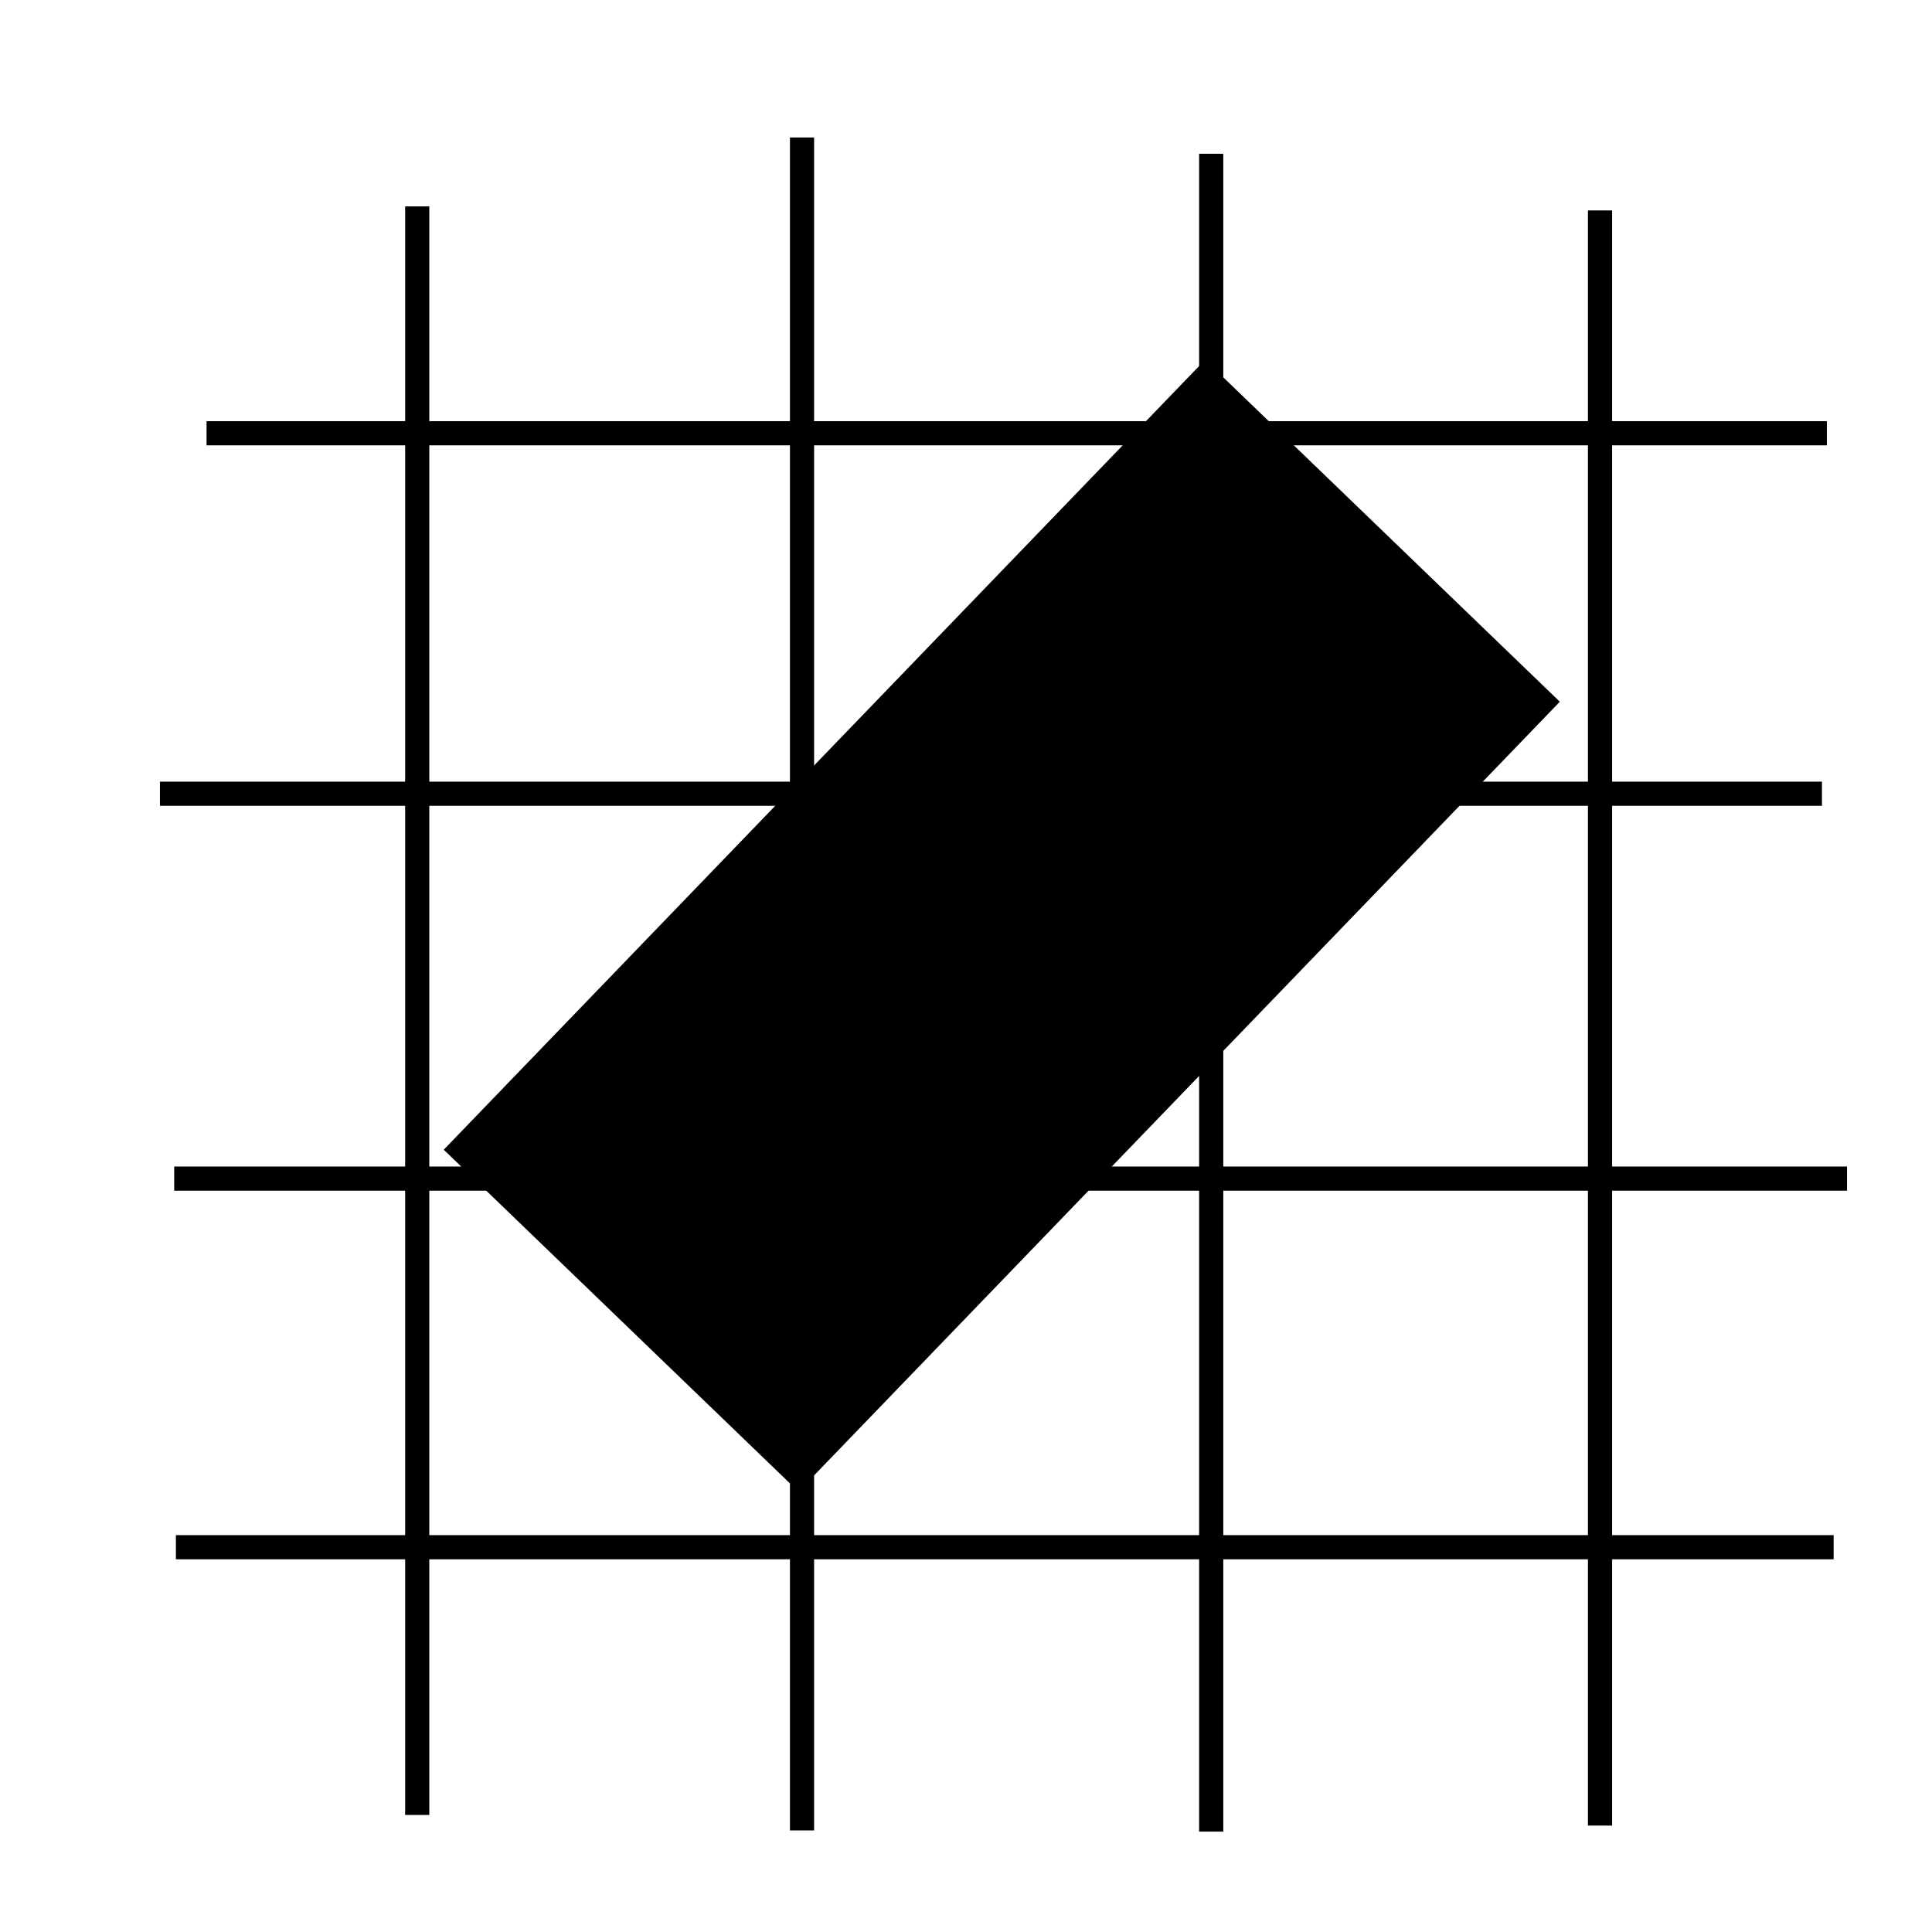 <?xml version="1.0" encoding="UTF-8" standalone="no"?>
<!-- Created with Inkscape (http://www.inkscape.org/) -->

<svg
   xmlns:dc="http://purl.org/dc/elements/1.1/"
   xmlns:cc="http://creativecommons.org/ns#"
   xmlns:rdf="http://www.w3.org/1999/02/22-rdf-syntax-ns#"
   xmlns:svg="http://www.w3.org/2000/svg"
   xmlns="http://www.w3.org/2000/svg"
   xmlns:sodipodi="http://sodipodi.sourceforge.net/DTD/sodipodi-0.dtd"
   xmlns:inkscape="http://www.inkscape.org/namespaces/inkscape"
   width="24"
   height="24"
   id="svg5692"
   version="1.1"
   inkscape:version="0.91 r"
   sodipodi:docname="eval_arfwrf.svg"
   inkscape:export-filename="/media/home1/robert/svn/graphics/trunk/toolbar-icons/32x32/layer-vector.png"
   inkscape:export-xdpi="90"
   inkscape:export-ydpi="90">
  <title
     id="title2829">GIS icon theme 0.2</title>
  <defs
     id="defs5694">
    <inkscape:perspective
       sodipodi:type="inkscape:persp3d"
       inkscape:vp_x="0 : 16 : 1"
       inkscape:vp_y="0 : 1000 : 0"
       inkscape:vp_z="32 : 16 : 1"
       inkscape:persp3d-origin="16 : 10.666667 : 1"
       id="perspective3486" />
    <inkscape:perspective
       id="perspective3496"
       inkscape:persp3d-origin="0.5 : 0.33333333 : 1"
       inkscape:vp_z="1 : 0.5 : 1"
       inkscape:vp_y="0 : 1000 : 0"
       inkscape:vp_x="0 : 0.5 : 1"
       sodipodi:type="inkscape:persp3d" />
    <inkscape:perspective
       id="perspective3600"
       inkscape:persp3d-origin="0.5 : 0.33333333 : 1"
       inkscape:vp_z="1 : 0.5 : 1"
       inkscape:vp_y="0 : 1000 : 0"
       inkscape:vp_x="0 : 0.5 : 1"
       sodipodi:type="inkscape:persp3d" />
    <inkscape:perspective
       id="perspective7871"
       inkscape:persp3d-origin="0.5 : 0.33333333 : 1"
       inkscape:vp_z="1 : 0.5 : 1"
       inkscape:vp_y="0 : 1000 : 0"
       inkscape:vp_x="0 : 0.5 : 1"
       sodipodi:type="inkscape:persp3d" />
    <inkscape:perspective
       id="perspective8710"
       inkscape:persp3d-origin="0.5 : 0.33333333 : 1"
       inkscape:vp_z="1 : 0.5 : 1"
       inkscape:vp_y="0 : 1000 : 0"
       inkscape:vp_x="0 : 0.5 : 1"
       sodipodi:type="inkscape:persp3d" />
    <inkscape:perspective
       id="perspective9811"
       inkscape:persp3d-origin="0.5 : 0.33333333 : 1"
       inkscape:vp_z="1 : 0.5 : 1"
       inkscape:vp_y="0 : 1000 : 0"
       inkscape:vp_x="0 : 0.5 : 1"
       sodipodi:type="inkscape:persp3d" />
    <inkscape:perspective
       id="perspective4762"
       inkscape:persp3d-origin="0.5 : 0.33333333 : 1"
       inkscape:vp_z="1 : 0.5 : 1"
       inkscape:vp_y="0 : 1000 : 0"
       inkscape:vp_x="0 : 0.5 : 1"
       sodipodi:type="inkscape:persp3d" />
    <linearGradient
       id="linearGradient2831">
      <stop
         id="stop2833"
         offset="0"
         style="stop-color:#264976;stop-opacity:1;" />
      <stop
         style="stop-color:#3f689d;stop-opacity:1;"
         offset="0.333"
         id="stop2855" />
      <stop
         id="stop2835"
         offset="1"
         style="stop-color:#5689ca;stop-opacity:0;" />
    </linearGradient>
    <linearGradient
       id="linearGradient2380">
      <stop
         id="stop2382"
         offset="0"
         style="stop-color:#8cb0d8;stop-opacity:1;" />
      <stop
         id="stop2384"
         offset="1"
         style="stop-color:#4580bf;stop-opacity:1;" />
    </linearGradient>
    <linearGradient
       id="linearGradient2682">
      <stop
         id="stop2684"
         offset="0"
         style="stop-color:#2b5b95;stop-opacity:1;" />
      <stop
         id="stop2686"
         offset="1"
         style="stop-color:#5c8fce;stop-opacity:0;" />
    </linearGradient>
    <linearGradient
       id="linearGradient2402">
      <stop
         id="stop2404"
         offset="0"
         style="stop-color:#4580bf;stop-opacity:1;" />
      <stop
         id="stop2406"
         offset="1"
         style="stop-color:#376da5;stop-opacity:1;" />
    </linearGradient>
  </defs>
  <sodipodi:namedview
     id="base"
     pagecolor="#ffffff"
     bordercolor="#666666"
     borderopacity="1.0"
     inkscape:pageopacity="0.0"
     inkscape:pageshadow="2"
     inkscape:zoom="28.104496"
     inkscape:cx="14.643027"
     inkscape:cy="11.837441"
     inkscape:current-layer="layer2"
     showgrid="false"
     inkscape:grid-bbox="true"
     inkscape:document-units="px"
     borderlayer="false"
     inkscape:window-width="1920"
     inkscape:window-height="1028"
     inkscape:window-x="0"
     inkscape:window-y="1200"
     inkscape:window-maximized="1"
     inkscape:snap-global="false"
     showguides="false"
     inkscape:guide-bbox="true"
     inkscape:snap-object-midpoints="true"
     inkscape:snap-grids="false"
     inkscape:snap-others="false">
    <inkscape:grid
       type="xygrid"
       id="grid5700"
       empspacing="5"
       visible="true"
       enabled="true"
       snapvisiblegridlinesonly="true"
       dotted="true"
       originx="2.5px"
       originy="2.5px" />
  </sodipodi:namedview>
  <g
     inkscape:groupmode="layer"
     id="layer2"
     inkscape:label="Layer"
     style="display:inline"
     transform="translate(0,-8)">
    <path
       style="fill:none;fill-rule:evenodd;stroke:#000000;stroke-width:0.3;stroke-linecap:butt;stroke-linejoin:miter;stroke-miterlimit:4;stroke-dasharray:none;stroke-opacity:1"
       d="m 5.183,10.564 0,19.982"
       id="path4259"
       inkscape:connector-curvature="0" />
    <path
       style="fill:none;fill-rule:evenodd;stroke:#000000;stroke-width:0.3;stroke-linecap:butt;stroke-linejoin:miter;stroke-miterlimit:4;stroke-dasharray:none;stroke-opacity:1"
       d="m 9.963,9.708 0,21.03"
       id="path4261"
       inkscape:connector-curvature="0" />
    <path
       style="fill:none;fill-rule:evenodd;stroke:#000000;stroke-width:0.3;stroke-linecap:butt;stroke-linejoin:miter;stroke-miterlimit:4;stroke-dasharray:none;stroke-opacity:1"
       d="m 15.046,9.91 0,20.843"
       id="path4263"
       inkscape:connector-curvature="0" />
    <path
       style="fill:none;fill-rule:evenodd;stroke:#000000;stroke-width:0.3;stroke-linecap:butt;stroke-linejoin:miter;stroke-miterlimit:4;stroke-dasharray:none;stroke-opacity:1"
       d="m 19.876,10.614 0,20.064"
       id="path4265"
       inkscape:connector-curvature="0" />
    <path
       style="fill:none;fill-rule:evenodd;stroke:#000000;stroke-width:0.3;stroke-linecap:butt;stroke-linejoin:miter;stroke-opacity:1;stroke-miterlimit:4;stroke-dasharray:none"
       d="m 2.566,13.382 20.128,0"
       id="path4267"
       inkscape:connector-curvature="0" />
    <path
       style="fill:none;fill-rule:evenodd;stroke:#000000;stroke-width:0.3;stroke-linecap:butt;stroke-linejoin:miter;stroke-miterlimit:4;stroke-dasharray:none;stroke-opacity:1"
       d="m 1.987,17.86 20.646,0"
       id="path4269"
       inkscape:connector-curvature="0" />
    <path
       style="fill:none;fill-rule:evenodd;stroke:#000000;stroke-width:0.3;stroke-linecap:butt;stroke-linejoin:miter;stroke-miterlimit:4;stroke-dasharray:none;stroke-opacity:1"
       d="m 2.164,22.641 20.78,0"
       id="path4271"
       inkscape:connector-curvature="0" />
    <path
       style="fill:none;fill-rule:evenodd;stroke:#000000;stroke-width:0.3;stroke-linecap:butt;stroke-linejoin:miter;stroke-miterlimit:4;stroke-dasharray:none;stroke-opacity:1"
       d="m 2.185,27.22 20.593,0"
       id="path4273"
       inkscape:connector-curvature="0" />
    <rect
       style="opacity:1;fill:#000000;fill-opacity:1;stroke:none;stroke-width:0.3;stroke-linecap:round;stroke-linejoin:round;stroke-miterlimit:4;stroke-dasharray:none;stroke-dashoffset:0.5;stroke-opacity:1"
       id="rect4169"
       width="6.12"
       height="13.628"
       x="19.432"
       y="-1.411"
       transform="matrix(0.72,0.694,-0.694,0.72,0,0)" />
  </g>
</svg>
